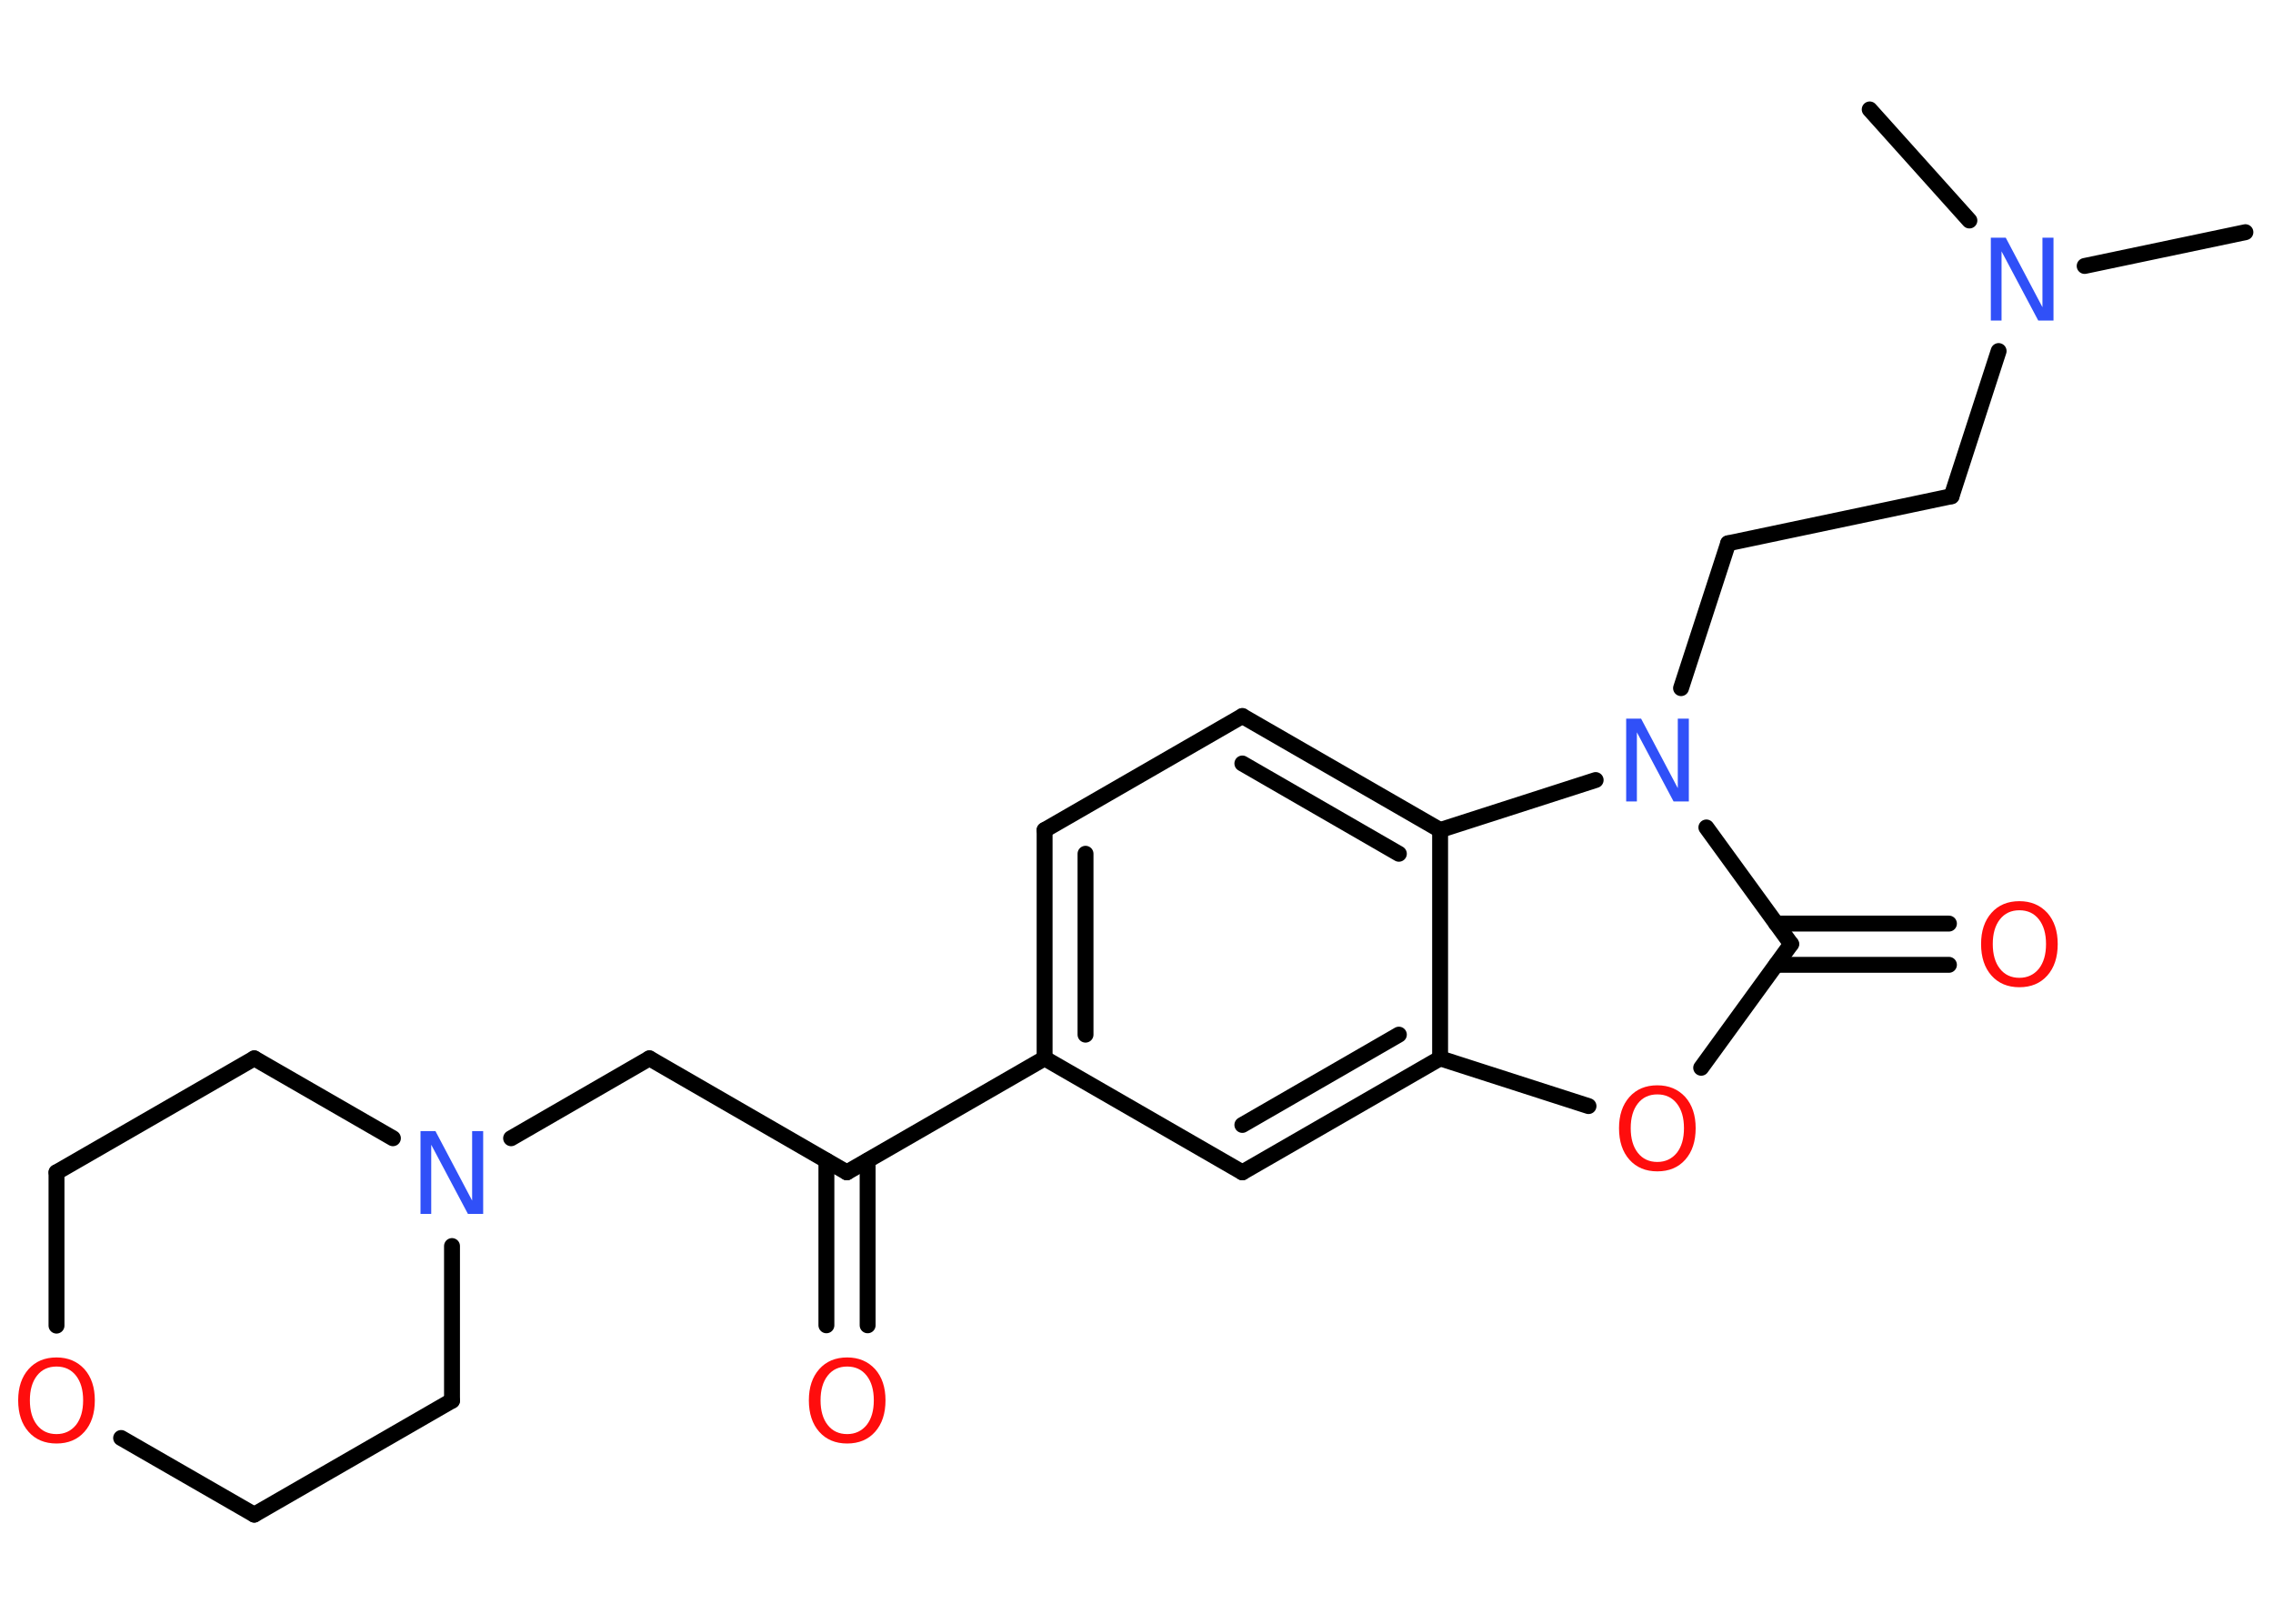 <?xml version='1.0' encoding='UTF-8'?>
<!DOCTYPE svg PUBLIC "-//W3C//DTD SVG 1.1//EN" "http://www.w3.org/Graphics/SVG/1.1/DTD/svg11.dtd">
<svg version='1.2' xmlns='http://www.w3.org/2000/svg' xmlns:xlink='http://www.w3.org/1999/xlink' width='70.0mm' height='50.0mm' viewBox='0 0 70.0 50.0'>
  <desc>Generated by the Chemistry Development Kit (http://github.com/cdk)</desc>
  <g stroke-linecap='round' stroke-linejoin='round' stroke='#000000' stroke-width='.49' fill='#FF0D0D'>
    <rect x='.0' y='.0' width='70.0' height='50.0' fill='#FFFFFF' stroke='none'/>
    <g id='mol1' class='mol'>
      <line id='mol1bnd1' class='bond' x1='69.15' y1='7.15' x2='64.2' y2='8.19'/>
      <line id='mol1bnd2' class='bond' x1='60.65' y1='6.79' x2='57.58' y2='3.37'/>
      <line id='mol1bnd3' class='bond' x1='61.55' y1='10.81' x2='60.1' y2='15.28'/>
      <line id='mol1bnd4' class='bond' x1='60.1' y1='15.28' x2='53.22' y2='16.73'/>
      <line id='mol1bnd5' class='bond' x1='53.22' y1='16.73' x2='51.77' y2='21.19'/>
      <line id='mol1bnd6' class='bond' x1='52.55' y1='25.48' x2='55.16' y2='29.07'/>
      <g id='mol1bnd7' class='bond'>
        <line x1='54.7' y1='28.44' x2='60.02' y2='28.44'/>
        <line x1='54.7' y1='29.71' x2='60.02' y2='29.71'/>
      </g>
      <line id='mol1bnd8' class='bond' x1='55.16' y1='29.07' x2='52.39' y2='32.88'/>
      <line id='mol1bnd9' class='bond' x1='48.92' y1='34.06' x2='44.35' y2='32.59'/>
      <g id='mol1bnd10' class='bond'>
        <line x1='38.26' y1='36.1' x2='44.35' y2='32.59'/>
        <line x1='38.26' y1='34.64' x2='43.08' y2='31.86'/>
      </g>
      <line id='mol1bnd11' class='bond' x1='38.26' y1='36.1' x2='32.17' y2='32.59'/>
      <line id='mol1bnd12' class='bond' x1='32.17' y1='32.59' x2='26.08' y2='36.1'/>
      <g id='mol1bnd13' class='bond'>
        <line x1='26.72' y1='35.74' x2='26.72' y2='40.81'/>
        <line x1='25.45' y1='35.74' x2='25.45' y2='40.81'/>
      </g>
      <line id='mol1bnd14' class='bond' x1='26.08' y1='36.1' x2='20.0' y2='32.59'/>
      <line id='mol1bnd15' class='bond' x1='20.0' y1='32.59' x2='15.74' y2='35.05'/>
      <line id='mol1bnd16' class='bond' x1='13.92' y1='38.37' x2='13.92' y2='43.13'/>
      <line id='mol1bnd17' class='bond' x1='13.92' y1='43.13' x2='7.83' y2='46.64'/>
      <line id='mol1bnd18' class='bond' x1='7.83' y1='46.64' x2='3.73' y2='44.28'/>
      <line id='mol1bnd19' class='bond' x1='1.74' y1='40.82' x2='1.74' y2='36.1'/>
      <line id='mol1bnd20' class='bond' x1='1.74' y1='36.1' x2='7.83' y2='32.59'/>
      <line id='mol1bnd21' class='bond' x1='12.1' y1='35.05' x2='7.83' y2='32.59'/>
      <g id='mol1bnd22' class='bond'>
        <line x1='32.17' y1='25.56' x2='32.17' y2='32.59'/>
        <line x1='33.43' y1='26.29' x2='33.43' y2='31.86'/>
      </g>
      <line id='mol1bnd23' class='bond' x1='32.17' y1='25.56' x2='38.26' y2='22.05'/>
      <g id='mol1bnd24' class='bond'>
        <line x1='44.35' y1='25.56' x2='38.26' y2='22.05'/>
        <line x1='43.08' y1='26.29' x2='38.26' y2='23.51'/>
      </g>
      <line id='mol1bnd25' class='bond' x1='44.35' y1='32.59' x2='44.35' y2='25.56'/>
      <line id='mol1bnd26' class='bond' x1='49.14' y1='24.02' x2='44.35' y2='25.56'/>
      <path id='mol1atm2' class='atom' d='M61.31 7.32h.46l1.13 2.14v-2.14h.34v2.55h-.47l-1.13 -2.13v2.13h-.33v-2.55z' stroke='none' fill='#3050F8'/>
      <path id='mol1atm6' class='atom' d='M50.08 22.13h.46l1.13 2.14v-2.14h.34v2.55h-.47l-1.13 -2.13v2.13h-.33v-2.55z' stroke='none' fill='#3050F8'/>
      <path id='mol1atm8' class='atom' d='M62.19 28.03q-.38 .0 -.6 .28q-.22 .28 -.22 .76q.0 .48 .22 .76q.22 .28 .6 .28q.37 .0 .6 -.28q.22 -.28 .22 -.76q.0 -.48 -.22 -.76q-.22 -.28 -.6 -.28zM62.19 27.75q.53 .0 .86 .36q.32 .36 .32 .96q.0 .61 -.32 .97q-.32 .36 -.86 .36q-.54 .0 -.86 -.36q-.32 -.36 -.32 -.97q.0 -.6 .32 -.96q.32 -.36 .86 -.36z' stroke='none'/>
      <path id='mol1atm9' class='atom' d='M51.04 33.7q-.38 .0 -.6 .28q-.22 .28 -.22 .76q.0 .48 .22 .76q.22 .28 .6 .28q.37 .0 .6 -.28q.22 -.28 .22 -.76q.0 -.48 -.22 -.76q-.22 -.28 -.6 -.28zM51.04 33.42q.53 .0 .86 .36q.32 .36 .32 .96q.0 .61 -.32 .97q-.32 .36 -.86 .36q-.54 .0 -.86 -.36q-.32 -.36 -.32 -.97q.0 -.6 .32 -.96q.32 -.36 .86 -.36z' stroke='none'/>
      <path id='mol1atm14' class='atom' d='M26.09 42.08q-.38 .0 -.6 .28q-.22 .28 -.22 .76q.0 .48 .22 .76q.22 .28 .6 .28q.37 .0 .6 -.28q.22 -.28 .22 -.76q.0 -.48 -.22 -.76q-.22 -.28 -.6 -.28zM26.09 41.8q.53 .0 .86 .36q.32 .36 .32 .96q.0 .61 -.32 .97q-.32 .36 -.86 .36q-.54 .0 -.86 -.36q-.32 -.36 -.32 -.97q.0 -.6 .32 -.96q.32 -.36 .86 -.36z' stroke='none'/>
      <path id='mol1atm16' class='atom' d='M12.95 34.83h.46l1.13 2.14v-2.14h.34v2.55h-.47l-1.13 -2.13v2.13h-.33v-2.55z' stroke='none' fill='#3050F8'/>
      <path id='mol1atm19' class='atom' d='M1.74 42.08q-.38 .0 -.6 .28q-.22 .28 -.22 .76q.0 .48 .22 .76q.22 .28 .6 .28q.37 .0 .6 -.28q.22 -.28 .22 -.76q.0 -.48 -.22 -.76q-.22 -.28 -.6 -.28zM1.74 41.8q.53 .0 .86 .36q.32 .36 .32 .96q.0 .61 -.32 .97q-.32 .36 -.86 .36q-.54 .0 -.86 -.36q-.32 -.36 -.32 -.97q.0 -.6 .32 -.96q.32 -.36 .86 -.36z' stroke='none'/>
    </g>
  </g>
</svg>
